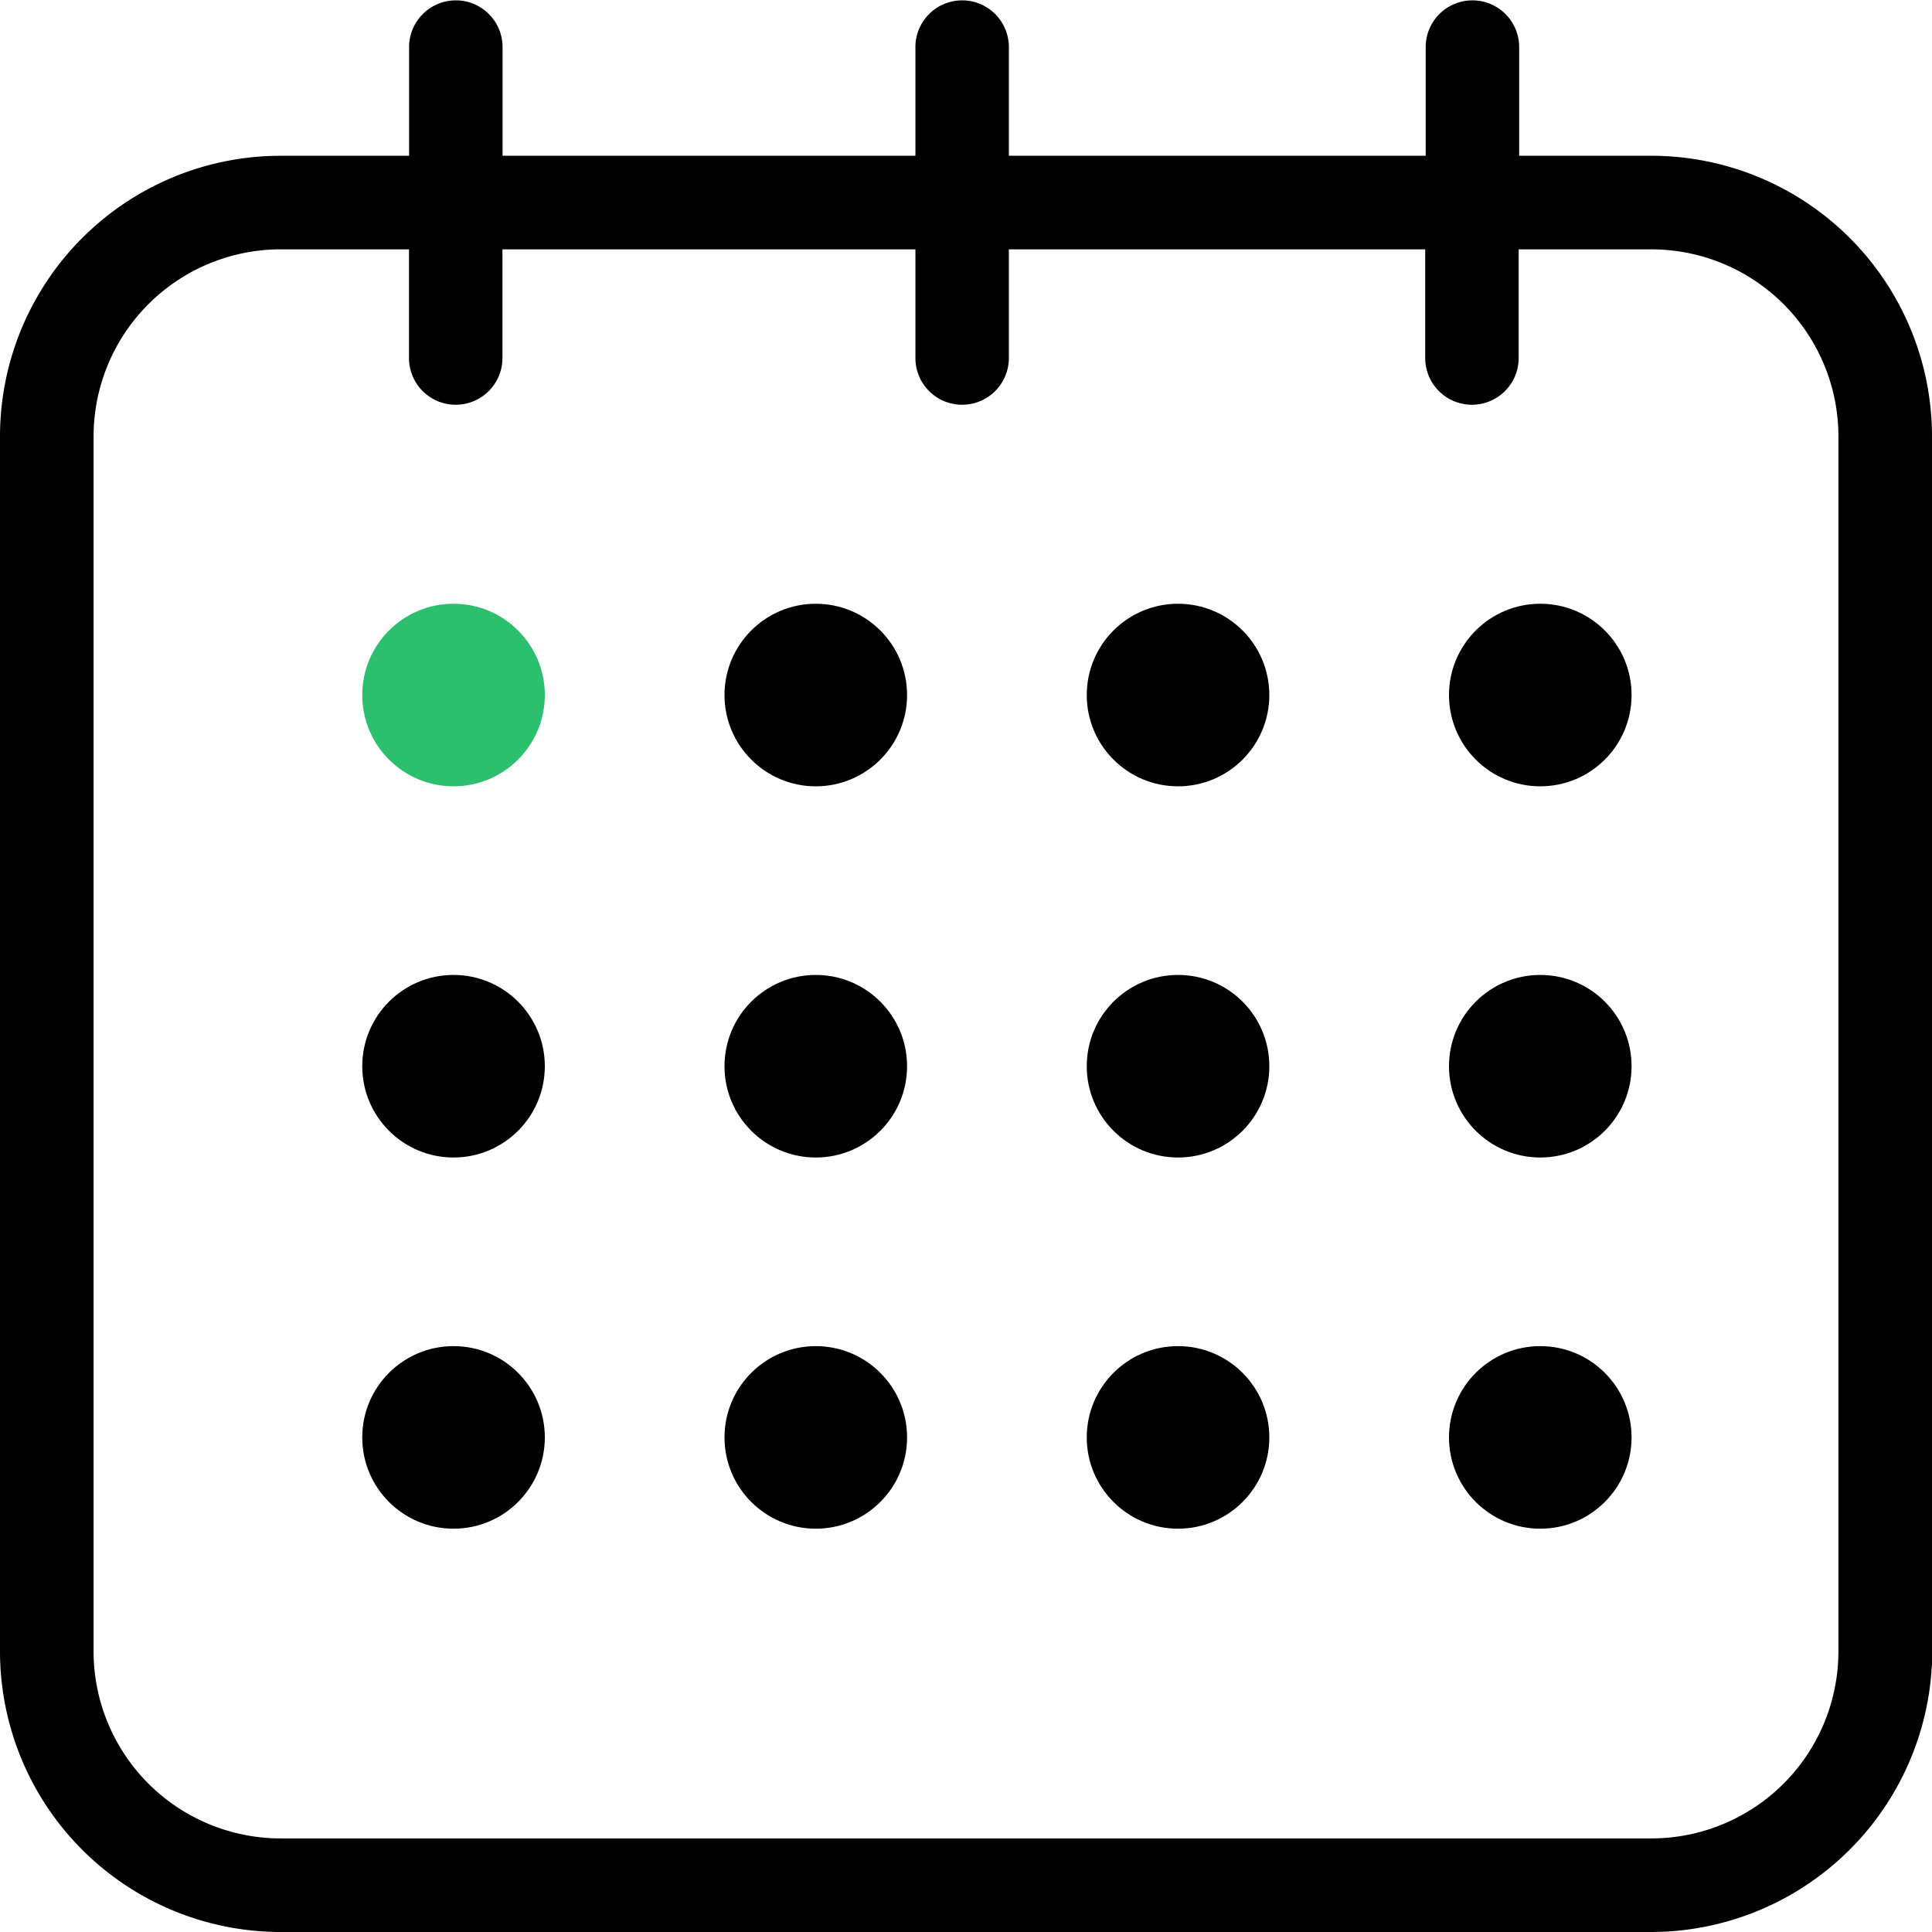 <svg xmlns="http://www.w3.org/2000/svg" width="16" height="16" viewBox="0 0 16 16"><defs><style>.a{fill:#2cbf6d;}</style></defs><g transform="translate(0 0)"><path d="M10.323,24A2.325,2.325,0,0,1,8,21.677V11.613A2.325,2.325,0,0,1,10.323,9.29h1.065v-.9a.387.387,0,1,1,.774,0v.9h3.419v-.9a.387.387,0,1,1,.774,0v.9h3.452v-.9a.387.387,0,1,1,.774,0v.9h1.1A2.325,2.325,0,0,1,24,11.613V21.774a.4.4,0,0,1-.005.058v.019A2.331,2.331,0,0,1,21.677,24Zm0-13.935a1.55,1.55,0,0,0-1.548,1.548V21.677a1.55,1.55,0,0,0,1.548,1.548H21.677a1.55,1.55,0,0,0,1.548-1.548V11.613a1.55,1.55,0,0,0-1.548-1.548h-1.1v.9a.387.387,0,0,1-.774,0v-.9H16.355v.9a.387.387,0,0,1-.774,0v-.9H12.161v.9a.387.387,0,0,1-.774,0v-.9Z" transform="translate(-8 -8)"/><g transform="translate(0.365 0.17)"><circle cx="0.756" cy="0.756" r="0.756" transform="translate(2.635 10.978)"/><circle cx="0.756" cy="0.756" r="0.756" transform="translate(2.635 7.904)"/><circle class="a" cx="0.756" cy="0.756" r="0.756" transform="translate(2.635 4.83)"/></g><g transform="translate(3.365 0.17)"><circle cx="0.756" cy="0.756" r="0.756" transform="translate(2.635 10.978)"/><circle cx="0.756" cy="0.756" r="0.756" transform="translate(2.635 7.904)"/><circle cx="0.756" cy="0.756" r="0.756" transform="translate(2.635 4.83)"/></g><g transform="translate(6.365 0.17)"><circle cx="0.756" cy="0.756" r="0.756" transform="translate(2.635 10.978)"/><circle cx="0.756" cy="0.756" r="0.756" transform="translate(2.635 7.904)"/><circle cx="0.756" cy="0.756" r="0.756" transform="translate(2.635 4.83)"/></g><g transform="translate(9.365 0.17)"><circle cx="0.756" cy="0.756" r="0.756" transform="translate(2.635 10.978)"/><circle cx="0.756" cy="0.756" r="0.756" transform="translate(2.635 7.904)"/><circle cx="0.756" cy="0.756" r="0.756" transform="translate(2.635 4.83)"/></g></g></svg>